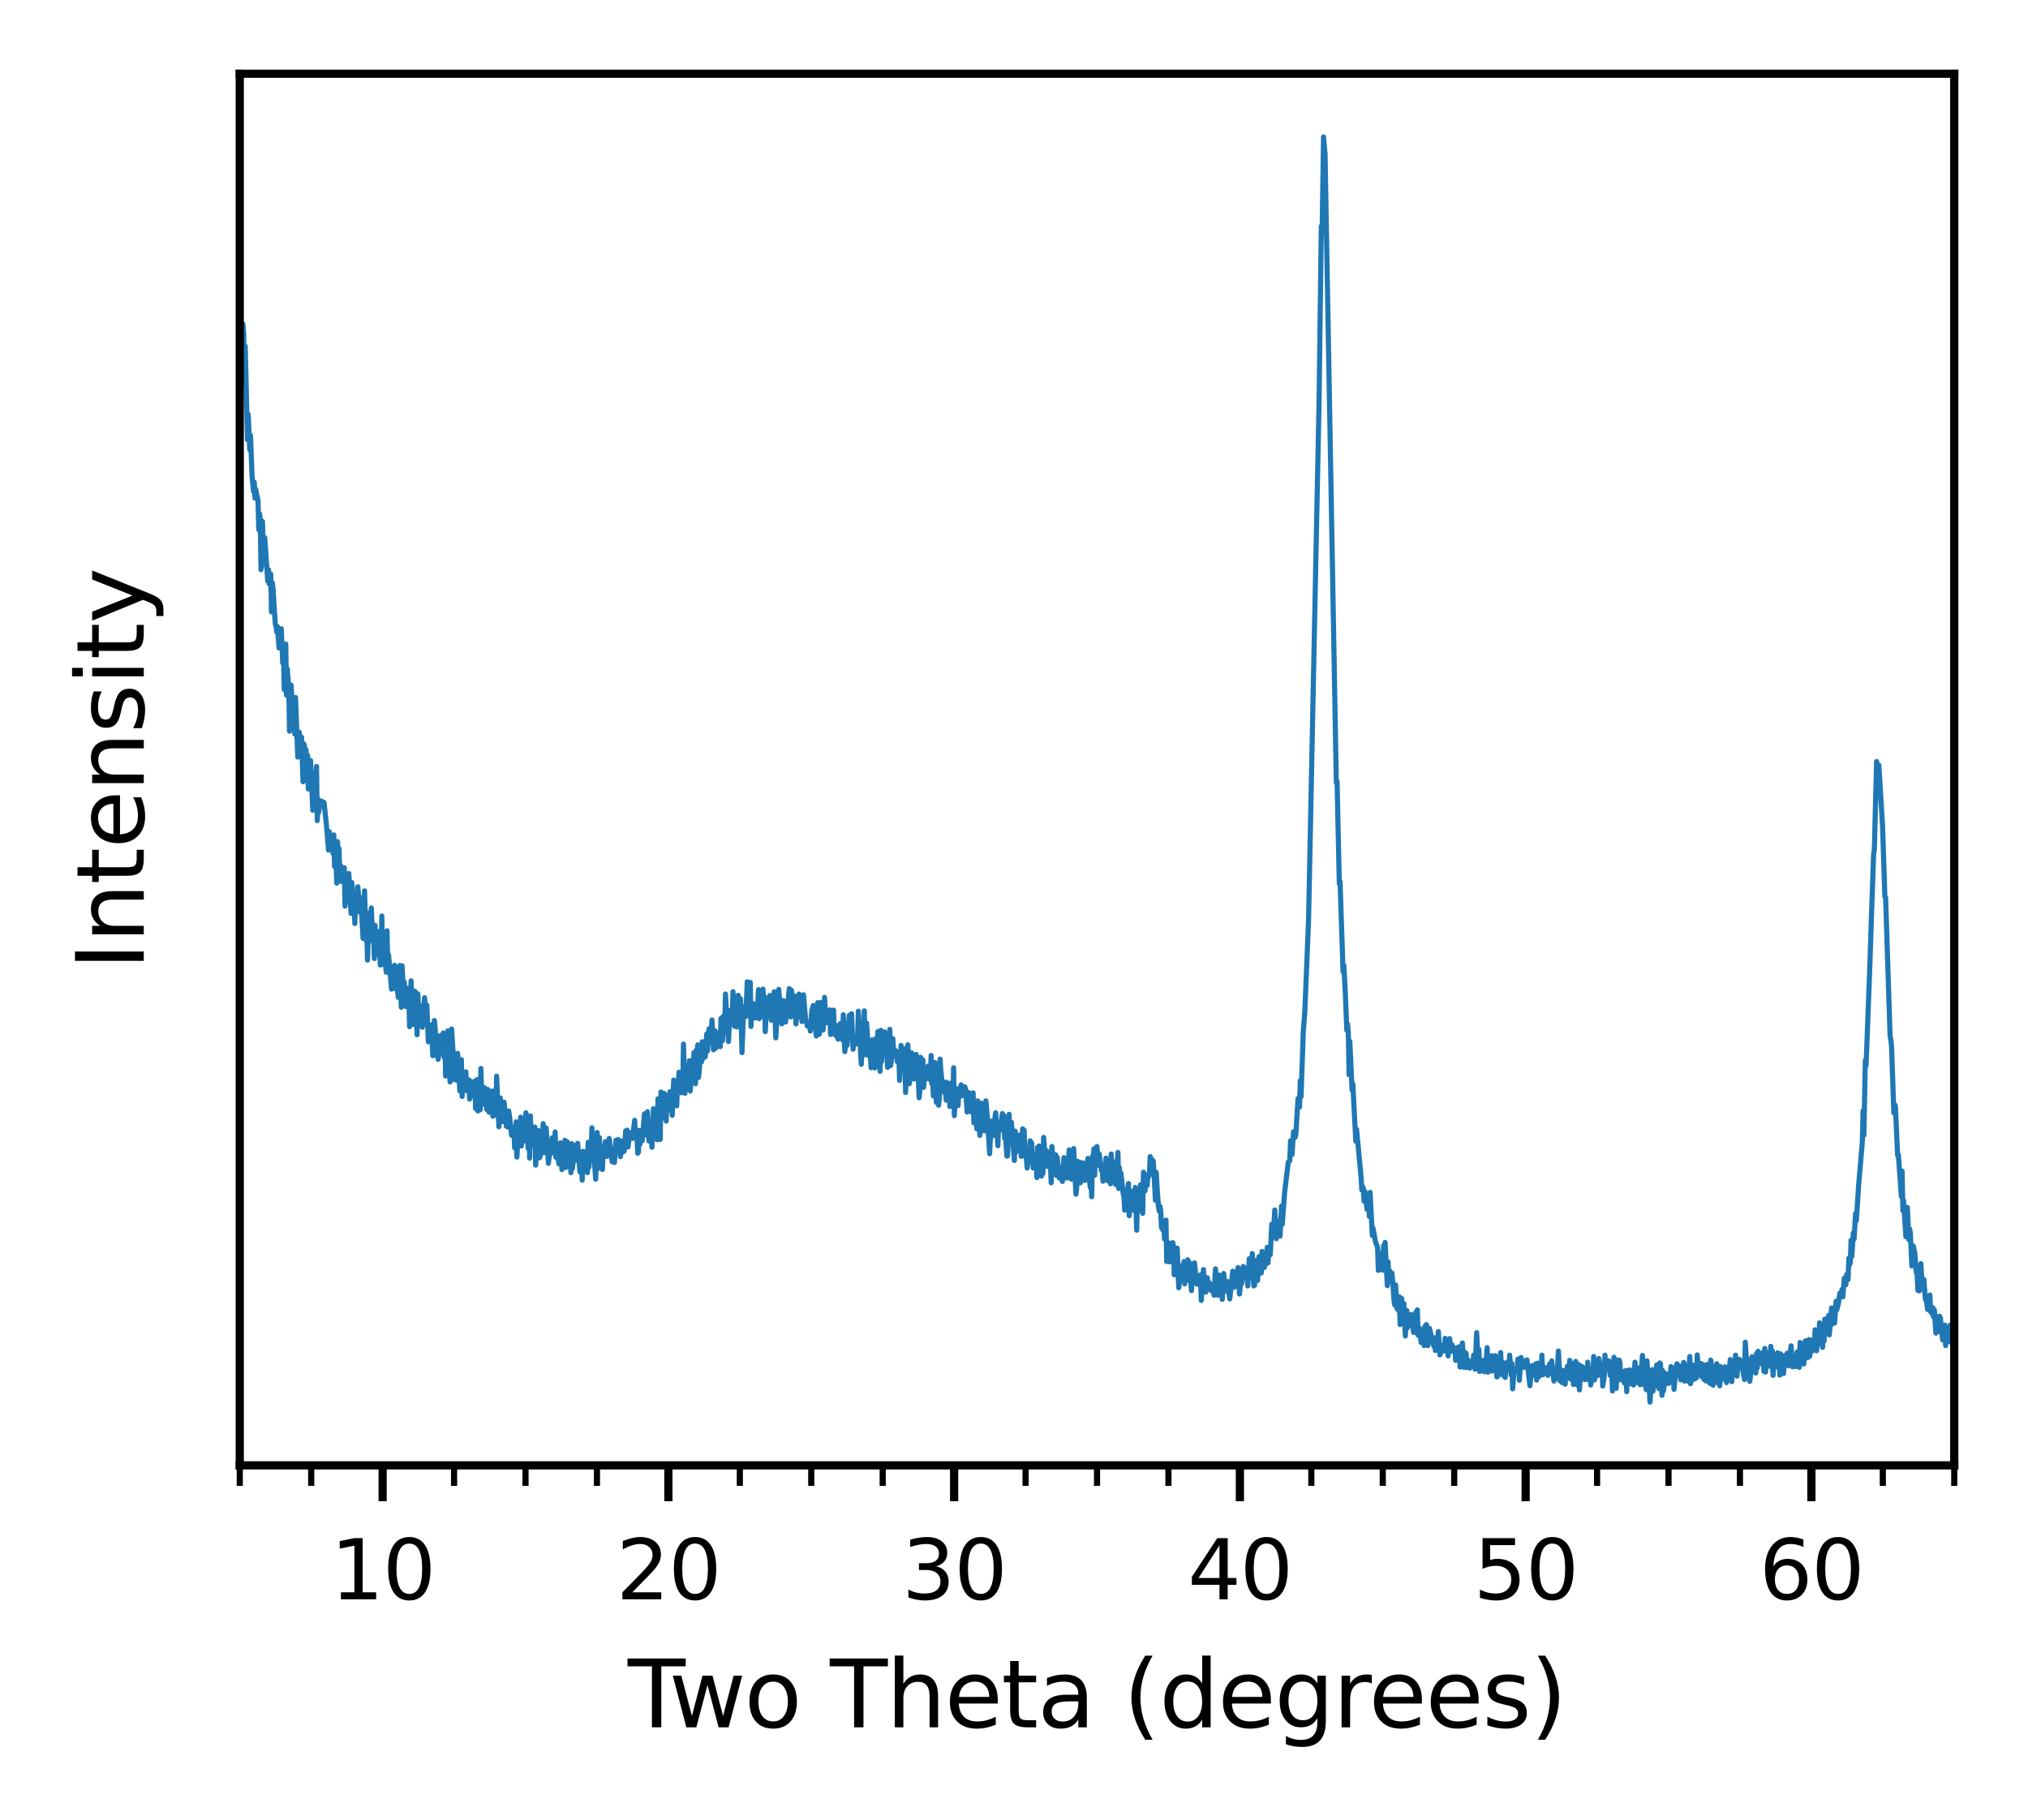 <?xml version="1.0" encoding="utf-8" standalone="no"?>
<!DOCTYPE svg PUBLIC "-//W3C//DTD SVG 1.1//EN"
  "http://www.w3.org/Graphics/SVG/1.1/DTD/svg11.dtd">
<svg xmlns:xlink="http://www.w3.org/1999/xlink" width="198.01pt" height="177.753pt" viewBox="0 0 198.01 177.753" xmlns="http://www.w3.org/2000/svg" version="1.1">
 <defs>
  <style type="text/css">*{stroke-linejoin: round; stroke-linecap: butt}</style>
 </defs>
 <g id="figure_1">
  <g id="patch_1">
   <path d="M 0 177.753 
L 198.01 177.753 
L 198.01 0 
L 0 0 
z
" style="fill: #ffffff"/>
  </g>
  <g id="axes_1">
   <g id="patch_2">
    <path d="M 23.41 143.1 
L 190.81 143.1 
L 190.81 7.2 
L 23.41 7.2 
z
" style="fill: #ffffff"/>
   </g>
   <g id="matplotlib.axis_1">
    <g id="xtick_1">
     <g id="line2d_1">
      <defs>
       <path id="m6ebf44f5b4" d="M 0 0 
L 0 3.5 
" style="stroke: #000000; stroke-width: 0.8"/>
      </defs>
      <g>
       <use xlink:href="#m6ebf44f5b4" x="37.36" y="143.1" style="stroke: #000000; stroke-width: 0.8"/>
      </g>
     </g>
     <g id="text_1">
      <!-- 10 -->
      <g transform="translate(32.27 156.179)scale(0.08 -0.08)">
       <defs>
        <path id="DejaVuSans-31" d="M 794 531 
L 1825 531 
L 1825 4091 
L 703 3866 
L 703 4441 
L 1819 4666 
L 2450 4666 
L 2450 531 
L 3481 531 
L 3481 0 
L 794 0 
L 794 531 
z
" transform="scale(0.016)"/>
        <path id="DejaVuSans-30" d="M 2034 4250 
Q 1547 4250 1301 3770 
Q 1056 3291 1056 2328 
Q 1056 1369 1301 889 
Q 1547 409 2034 409 
Q 2525 409 2770 889 
Q 3016 1369 3016 2328 
Q 3016 3291 2770 3770 
Q 2525 4250 2034 4250 
z
M 2034 4750 
Q 2819 4750 3233 4129 
Q 3647 3509 3647 2328 
Q 3647 1150 3233 529 
Q 2819 -91 2034 -91 
Q 1250 -91 836 529 
Q 422 1150 422 2328 
Q 422 3509 836 4129 
Q 1250 4750 2034 4750 
z
" transform="scale(0.016)"/>
       </defs>
       <use xlink:href="#DejaVuSans-31"/>
       <use xlink:href="#DejaVuSans-30" x="63.623"/>
      </g>
     </g>
    </g>
    <g id="xtick_2">
     <g id="line2d_2">
      <g>
       <use xlink:href="#m6ebf44f5b4" x="65.26" y="143.1" style="stroke: #000000; stroke-width: 0.8"/>
      </g>
     </g>
     <g id="text_2">
      <!-- 20 -->
      <g transform="translate(60.17 156.179)scale(0.08 -0.08)">
       <defs>
        <path id="DejaVuSans-32" d="M 1228 531 
L 3431 531 
L 3431 0 
L 469 0 
L 469 531 
Q 828 903 1448 1529 
Q 2069 2156 2228 2338 
Q 2531 2678 2651 2914 
Q 2772 3150 2772 3378 
Q 2772 3750 2511 3984 
Q 2250 4219 1831 4219 
Q 1534 4219 1204 4116 
Q 875 4013 500 3803 
L 500 4441 
Q 881 4594 1212 4672 
Q 1544 4750 1819 4750 
Q 2544 4750 2975 4387 
Q 3406 4025 3406 3419 
Q 3406 3131 3298 2873 
Q 3191 2616 2906 2266 
Q 2828 2175 2409 1742 
Q 1991 1309 1228 531 
z
" transform="scale(0.016)"/>
       </defs>
       <use xlink:href="#DejaVuSans-32"/>
       <use xlink:href="#DejaVuSans-30" x="63.623"/>
      </g>
     </g>
    </g>
    <g id="xtick_3">
     <g id="line2d_3">
      <g>
       <use xlink:href="#m6ebf44f5b4" x="93.16" y="143.1" style="stroke: #000000; stroke-width: 0.8"/>
      </g>
     </g>
     <g id="text_3">
      <!-- 30 -->
      <g transform="translate(88.07 156.179)scale(0.08 -0.08)">
       <defs>
        <path id="DejaVuSans-33" d="M 2597 2516 
Q 3050 2419 3304 2112 
Q 3559 1806 3559 1356 
Q 3559 666 3084 287 
Q 2609 -91 1734 -91 
Q 1441 -91 1130 -33 
Q 819 25 488 141 
L 488 750 
Q 750 597 1062 519 
Q 1375 441 1716 441 
Q 2309 441 2620 675 
Q 2931 909 2931 1356 
Q 2931 1769 2642 2001 
Q 2353 2234 1838 2234 
L 1294 2234 
L 1294 2753 
L 1863 2753 
Q 2328 2753 2575 2939 
Q 2822 3125 2822 3475 
Q 2822 3834 2567 4026 
Q 2313 4219 1838 4219 
Q 1578 4219 1281 4162 
Q 984 4106 628 3988 
L 628 4550 
Q 988 4650 1302 4700 
Q 1616 4750 1894 4750 
Q 2613 4750 3031 4423 
Q 3450 4097 3450 3541 
Q 3450 3153 3228 2886 
Q 3006 2619 2597 2516 
z
" transform="scale(0.016)"/>
       </defs>
       <use xlink:href="#DejaVuSans-33"/>
       <use xlink:href="#DejaVuSans-30" x="63.623"/>
      </g>
     </g>
    </g>
    <g id="xtick_4">
     <g id="line2d_4">
      <g>
       <use xlink:href="#m6ebf44f5b4" x="121.06" y="143.1" style="stroke: #000000; stroke-width: 0.8"/>
      </g>
     </g>
     <g id="text_4">
      <!-- 40 -->
      <g transform="translate(115.97 156.179)scale(0.08 -0.08)">
       <defs>
        <path id="DejaVuSans-34" d="M 2419 4116 
L 825 1625 
L 2419 1625 
L 2419 4116 
z
M 2253 4666 
L 3047 4666 
L 3047 1625 
L 3713 1625 
L 3713 1100 
L 3047 1100 
L 3047 0 
L 2419 0 
L 2419 1100 
L 313 1100 
L 313 1709 
L 2253 4666 
z
" transform="scale(0.016)"/>
       </defs>
       <use xlink:href="#DejaVuSans-34"/>
       <use xlink:href="#DejaVuSans-30" x="63.623"/>
      </g>
     </g>
    </g>
    <g id="xtick_5">
     <g id="line2d_5">
      <g>
       <use xlink:href="#m6ebf44f5b4" x="148.96" y="143.1" style="stroke: #000000; stroke-width: 0.8"/>
      </g>
     </g>
     <g id="text_5">
      <!-- 50 -->
      <g transform="translate(143.87 156.179)scale(0.08 -0.08)">
       <defs>
        <path id="DejaVuSans-35" d="M 691 4666 
L 3169 4666 
L 3169 4134 
L 1269 4134 
L 1269 2991 
Q 1406 3038 1543 3061 
Q 1681 3084 1819 3084 
Q 2600 3084 3056 2656 
Q 3513 2228 3513 1497 
Q 3513 744 3044 326 
Q 2575 -91 1722 -91 
Q 1428 -91 1123 -41 
Q 819 9 494 109 
L 494 744 
Q 775 591 1075 516 
Q 1375 441 1709 441 
Q 2250 441 2565 725 
Q 2881 1009 2881 1497 
Q 2881 1984 2565 2268 
Q 2250 2553 1709 2553 
Q 1456 2553 1204 2497 
Q 953 2441 691 2322 
L 691 4666 
z
" transform="scale(0.016)"/>
       </defs>
       <use xlink:href="#DejaVuSans-35"/>
       <use xlink:href="#DejaVuSans-30" x="63.623"/>
      </g>
     </g>
    </g>
    <g id="xtick_6">
     <g id="line2d_6">
      <g>
       <use xlink:href="#m6ebf44f5b4" x="176.86" y="143.1" style="stroke: #000000; stroke-width: 0.8"/>
      </g>
     </g>
     <g id="text_6">
      <!-- 60 -->
      <g transform="translate(171.77 156.179)scale(0.08 -0.08)">
       <defs>
        <path id="DejaVuSans-36" d="M 2113 2584 
Q 1688 2584 1439 2293 
Q 1191 2003 1191 1497 
Q 1191 994 1439 701 
Q 1688 409 2113 409 
Q 2538 409 2786 701 
Q 3034 994 3034 1497 
Q 3034 2003 2786 2293 
Q 2538 2584 2113 2584 
z
M 3366 4563 
L 3366 3988 
Q 3128 4100 2886 4159 
Q 2644 4219 2406 4219 
Q 1781 4219 1451 3797 
Q 1122 3375 1075 2522 
Q 1259 2794 1537 2939 
Q 1816 3084 2150 3084 
Q 2853 3084 3261 2657 
Q 3669 2231 3669 1497 
Q 3669 778 3244 343 
Q 2819 -91 2113 -91 
Q 1303 -91 875 529 
Q 447 1150 447 2328 
Q 447 3434 972 4092 
Q 1497 4750 2381 4750 
Q 2619 4750 2861 4703 
Q 3103 4656 3366 4563 
z
" transform="scale(0.016)"/>
       </defs>
       <use xlink:href="#DejaVuSans-36"/>
       <use xlink:href="#DejaVuSans-30" x="63.623"/>
      </g>
     </g>
    </g>
    <g id="xtick_7">
     <g id="line2d_7">
      <defs>
       <path id="mf36c00b278" d="M 0 0 
L 0 2 
" style="stroke: #000000; stroke-width: 0.6"/>
      </defs>
      <g>
       <use xlink:href="#mf36c00b278" x="23.41" y="143.1" style="stroke: #000000; stroke-width: 0.6"/>
      </g>
     </g>
    </g>
    <g id="xtick_8">
     <g id="line2d_8">
      <g>
       <use xlink:href="#mf36c00b278" x="30.385" y="143.1" style="stroke: #000000; stroke-width: 0.6"/>
      </g>
     </g>
    </g>
    <g id="xtick_9">
     <g id="line2d_9">
      <g>
       <use xlink:href="#mf36c00b278" x="44.335" y="143.1" style="stroke: #000000; stroke-width: 0.6"/>
      </g>
     </g>
    </g>
    <g id="xtick_10">
     <g id="line2d_10">
      <g>
       <use xlink:href="#mf36c00b278" x="51.31" y="143.1" style="stroke: #000000; stroke-width: 0.6"/>
      </g>
     </g>
    </g>
    <g id="xtick_11">
     <g id="line2d_11">
      <g>
       <use xlink:href="#mf36c00b278" x="58.285" y="143.1" style="stroke: #000000; stroke-width: 0.6"/>
      </g>
     </g>
    </g>
    <g id="xtick_12">
     <g id="line2d_12">
      <g>
       <use xlink:href="#mf36c00b278" x="72.235" y="143.1" style="stroke: #000000; stroke-width: 0.6"/>
      </g>
     </g>
    </g>
    <g id="xtick_13">
     <g id="line2d_13">
      <g>
       <use xlink:href="#mf36c00b278" x="79.21" y="143.1" style="stroke: #000000; stroke-width: 0.6"/>
      </g>
     </g>
    </g>
    <g id="xtick_14">
     <g id="line2d_14">
      <g>
       <use xlink:href="#mf36c00b278" x="86.185" y="143.1" style="stroke: #000000; stroke-width: 0.6"/>
      </g>
     </g>
    </g>
    <g id="xtick_15">
     <g id="line2d_15">
      <g>
       <use xlink:href="#mf36c00b278" x="100.135" y="143.1" style="stroke: #000000; stroke-width: 0.6"/>
      </g>
     </g>
    </g>
    <g id="xtick_16">
     <g id="line2d_16">
      <g>
       <use xlink:href="#mf36c00b278" x="107.11" y="143.1" style="stroke: #000000; stroke-width: 0.6"/>
      </g>
     </g>
    </g>
    <g id="xtick_17">
     <g id="line2d_17">
      <g>
       <use xlink:href="#mf36c00b278" x="114.085" y="143.1" style="stroke: #000000; stroke-width: 0.6"/>
      </g>
     </g>
    </g>
    <g id="xtick_18">
     <g id="line2d_18">
      <g>
       <use xlink:href="#mf36c00b278" x="128.035" y="143.1" style="stroke: #000000; stroke-width: 0.6"/>
      </g>
     </g>
    </g>
    <g id="xtick_19">
     <g id="line2d_19">
      <g>
       <use xlink:href="#mf36c00b278" x="135.01" y="143.1" style="stroke: #000000; stroke-width: 0.6"/>
      </g>
     </g>
    </g>
    <g id="xtick_20">
     <g id="line2d_20">
      <g>
       <use xlink:href="#mf36c00b278" x="141.985" y="143.1" style="stroke: #000000; stroke-width: 0.6"/>
      </g>
     </g>
    </g>
    <g id="xtick_21">
     <g id="line2d_21">
      <g>
       <use xlink:href="#mf36c00b278" x="155.935" y="143.1" style="stroke: #000000; stroke-width: 0.6"/>
      </g>
     </g>
    </g>
    <g id="xtick_22">
     <g id="line2d_22">
      <g>
       <use xlink:href="#mf36c00b278" x="162.91" y="143.1" style="stroke: #000000; stroke-width: 0.6"/>
      </g>
     </g>
    </g>
    <g id="xtick_23">
     <g id="line2d_23">
      <g>
       <use xlink:href="#mf36c00b278" x="169.885" y="143.1" style="stroke: #000000; stroke-width: 0.6"/>
      </g>
     </g>
    </g>
    <g id="xtick_24">
     <g id="line2d_24">
      <g>
       <use xlink:href="#mf36c00b278" x="183.835" y="143.1" style="stroke: #000000; stroke-width: 0.6"/>
      </g>
     </g>
    </g>
    <g id="xtick_25">
     <g id="line2d_25">
      <g>
       <use xlink:href="#mf36c00b278" x="190.81" y="143.1" style="stroke: #000000; stroke-width: 0.6"/>
      </g>
     </g>
    </g>
    <g id="text_7">
     <!-- Two Theta (degrees) -->
     <g transform="translate(61.295 168.681)scale(0.09 -0.09)">
      <defs>
       <path id="DejaVuSans-54" d="M -19 4666 
L 3928 4666 
L 3928 4134 
L 2272 4134 
L 2272 0 
L 1638 0 
L 1638 4134 
L -19 4134 
L -19 4666 
z
" transform="scale(0.016)"/>
       <path id="DejaVuSans-77" d="M 269 3500 
L 844 3500 
L 1563 769 
L 2278 3500 
L 2956 3500 
L 3675 769 
L 4391 3500 
L 4966 3500 
L 4050 0 
L 3372 0 
L 2619 2869 
L 1863 0 
L 1184 0 
L 269 3500 
z
" transform="scale(0.016)"/>
       <path id="DejaVuSans-6f" d="M 1959 3097 
Q 1497 3097 1228 2736 
Q 959 2375 959 1747 
Q 959 1119 1226 758 
Q 1494 397 1959 397 
Q 2419 397 2687 759 
Q 2956 1122 2956 1747 
Q 2956 2369 2687 2733 
Q 2419 3097 1959 3097 
z
M 1959 3584 
Q 2709 3584 3137 3096 
Q 3566 2609 3566 1747 
Q 3566 888 3137 398 
Q 2709 -91 1959 -91 
Q 1206 -91 779 398 
Q 353 888 353 1747 
Q 353 2609 779 3096 
Q 1206 3584 1959 3584 
z
" transform="scale(0.016)"/>
       <path id="DejaVuSans-20" transform="scale(0.016)"/>
       <path id="DejaVuSans-68" d="M 3513 2113 
L 3513 0 
L 2938 0 
L 2938 2094 
Q 2938 2591 2744 2837 
Q 2550 3084 2163 3084 
Q 1697 3084 1428 2787 
Q 1159 2491 1159 1978 
L 1159 0 
L 581 0 
L 581 4863 
L 1159 4863 
L 1159 2956 
Q 1366 3272 1645 3428 
Q 1925 3584 2291 3584 
Q 2894 3584 3203 3211 
Q 3513 2838 3513 2113 
z
" transform="scale(0.016)"/>
       <path id="DejaVuSans-65" d="M 3597 1894 
L 3597 1613 
L 953 1613 
Q 991 1019 1311 708 
Q 1631 397 2203 397 
Q 2534 397 2845 478 
Q 3156 559 3463 722 
L 3463 178 
Q 3153 47 2828 -22 
Q 2503 -91 2169 -91 
Q 1331 -91 842 396 
Q 353 884 353 1716 
Q 353 2575 817 3079 
Q 1281 3584 2069 3584 
Q 2775 3584 3186 3129 
Q 3597 2675 3597 1894 
z
M 3022 2063 
Q 3016 2534 2758 2815 
Q 2500 3097 2075 3097 
Q 1594 3097 1305 2825 
Q 1016 2553 972 2059 
L 3022 2063 
z
" transform="scale(0.016)"/>
       <path id="DejaVuSans-74" d="M 1172 4494 
L 1172 3500 
L 2356 3500 
L 2356 3053 
L 1172 3053 
L 1172 1153 
Q 1172 725 1289 603 
Q 1406 481 1766 481 
L 2356 481 
L 2356 0 
L 1766 0 
Q 1100 0 847 248 
Q 594 497 594 1153 
L 594 3053 
L 172 3053 
L 172 3500 
L 594 3500 
L 594 4494 
L 1172 4494 
z
" transform="scale(0.016)"/>
       <path id="DejaVuSans-61" d="M 2194 1759 
Q 1497 1759 1228 1600 
Q 959 1441 959 1056 
Q 959 750 1161 570 
Q 1363 391 1709 391 
Q 2188 391 2477 730 
Q 2766 1069 2766 1631 
L 2766 1759 
L 2194 1759 
z
M 3341 1997 
L 3341 0 
L 2766 0 
L 2766 531 
Q 2569 213 2275 61 
Q 1981 -91 1556 -91 
Q 1019 -91 701 211 
Q 384 513 384 1019 
Q 384 1609 779 1909 
Q 1175 2209 1959 2209 
L 2766 2209 
L 2766 2266 
Q 2766 2663 2505 2880 
Q 2244 3097 1772 3097 
Q 1472 3097 1187 3025 
Q 903 2953 641 2809 
L 641 3341 
Q 956 3463 1253 3523 
Q 1550 3584 1831 3584 
Q 2591 3584 2966 3190 
Q 3341 2797 3341 1997 
z
" transform="scale(0.016)"/>
       <path id="DejaVuSans-28" d="M 1984 4856 
Q 1566 4138 1362 3434 
Q 1159 2731 1159 2009 
Q 1159 1288 1364 580 
Q 1569 -128 1984 -844 
L 1484 -844 
Q 1016 -109 783 600 
Q 550 1309 550 2009 
Q 550 2706 781 3412 
Q 1013 4119 1484 4856 
L 1984 4856 
z
" transform="scale(0.016)"/>
       <path id="DejaVuSans-64" d="M 2906 2969 
L 2906 4863 
L 3481 4863 
L 3481 0 
L 2906 0 
L 2906 525 
Q 2725 213 2448 61 
Q 2172 -91 1784 -91 
Q 1150 -91 751 415 
Q 353 922 353 1747 
Q 353 2572 751 3078 
Q 1150 3584 1784 3584 
Q 2172 3584 2448 3432 
Q 2725 3281 2906 2969 
z
M 947 1747 
Q 947 1113 1208 752 
Q 1469 391 1925 391 
Q 2381 391 2643 752 
Q 2906 1113 2906 1747 
Q 2906 2381 2643 2742 
Q 2381 3103 1925 3103 
Q 1469 3103 1208 2742 
Q 947 2381 947 1747 
z
" transform="scale(0.016)"/>
       <path id="DejaVuSans-67" d="M 2906 1791 
Q 2906 2416 2648 2759 
Q 2391 3103 1925 3103 
Q 1463 3103 1205 2759 
Q 947 2416 947 1791 
Q 947 1169 1205 825 
Q 1463 481 1925 481 
Q 2391 481 2648 825 
Q 2906 1169 2906 1791 
z
M 3481 434 
Q 3481 -459 3084 -895 
Q 2688 -1331 1869 -1331 
Q 1566 -1331 1297 -1286 
Q 1028 -1241 775 -1147 
L 775 -588 
Q 1028 -725 1275 -790 
Q 1522 -856 1778 -856 
Q 2344 -856 2625 -561 
Q 2906 -266 2906 331 
L 2906 616 
Q 2728 306 2450 153 
Q 2172 0 1784 0 
Q 1141 0 747 490 
Q 353 981 353 1791 
Q 353 2603 747 3093 
Q 1141 3584 1784 3584 
Q 2172 3584 2450 3431 
Q 2728 3278 2906 2969 
L 2906 3500 
L 3481 3500 
L 3481 434 
z
" transform="scale(0.016)"/>
       <path id="DejaVuSans-72" d="M 2631 2963 
Q 2534 3019 2420 3045 
Q 2306 3072 2169 3072 
Q 1681 3072 1420 2755 
Q 1159 2438 1159 1844 
L 1159 0 
L 581 0 
L 581 3500 
L 1159 3500 
L 1159 2956 
Q 1341 3275 1631 3429 
Q 1922 3584 2338 3584 
Q 2397 3584 2469 3576 
Q 2541 3569 2628 3553 
L 2631 2963 
z
" transform="scale(0.016)"/>
       <path id="DejaVuSans-73" d="M 2834 3397 
L 2834 2853 
Q 2591 2978 2328 3040 
Q 2066 3103 1784 3103 
Q 1356 3103 1142 2972 
Q 928 2841 928 2578 
Q 928 2378 1081 2264 
Q 1234 2150 1697 2047 
L 1894 2003 
Q 2506 1872 2764 1633 
Q 3022 1394 3022 966 
Q 3022 478 2636 193 
Q 2250 -91 1575 -91 
Q 1294 -91 989 -36 
Q 684 19 347 128 
L 347 722 
Q 666 556 975 473 
Q 1284 391 1588 391 
Q 1994 391 2212 530 
Q 2431 669 2431 922 
Q 2431 1156 2273 1281 
Q 2116 1406 1581 1522 
L 1381 1569 
Q 847 1681 609 1914 
Q 372 2147 372 2553 
Q 372 3047 722 3315 
Q 1072 3584 1716 3584 
Q 2034 3584 2315 3537 
Q 2597 3491 2834 3397 
z
" transform="scale(0.016)"/>
       <path id="DejaVuSans-29" d="M 513 4856 
L 1013 4856 
Q 1481 4119 1714 3412 
Q 1947 2706 1947 2009 
Q 1947 1309 1714 600 
Q 1481 -109 1013 -844 
L 513 -844 
Q 928 -128 1133 580 
Q 1338 1288 1338 2009 
Q 1338 2731 1133 3434 
Q 928 4138 513 4856 
z
" transform="scale(0.016)"/>
      </defs>
      <use xlink:href="#DejaVuSans-54"/>
      <use xlink:href="#DejaVuSans-77" x="44.584"/>
      <use xlink:href="#DejaVuSans-6f" x="126.371"/>
      <use xlink:href="#DejaVuSans-20" x="187.553"/>
      <use xlink:href="#DejaVuSans-54" x="219.34"/>
      <use xlink:href="#DejaVuSans-68" x="280.424"/>
      <use xlink:href="#DejaVuSans-65" x="343.803"/>
      <use xlink:href="#DejaVuSans-74" x="405.326"/>
      <use xlink:href="#DejaVuSans-61" x="444.535"/>
      <use xlink:href="#DejaVuSans-20" x="505.814"/>
      <use xlink:href="#DejaVuSans-28" x="537.602"/>
      <use xlink:href="#DejaVuSans-64" x="576.615"/>
      <use xlink:href="#DejaVuSans-65" x="640.092"/>
      <use xlink:href="#DejaVuSans-67" x="701.615"/>
      <use xlink:href="#DejaVuSans-72" x="765.092"/>
      <use xlink:href="#DejaVuSans-65" x="803.955"/>
      <use xlink:href="#DejaVuSans-65" x="865.479"/>
      <use xlink:href="#DejaVuSans-73" x="927.002"/>
      <use xlink:href="#DejaVuSans-29" x="979.102"/>
     </g>
    </g>
   </g>
   <g id="matplotlib.axis_2">
    <g id="ytick_1">
     <g id="line2d_26"/>
    </g>
    <g id="ytick_2">
     <g id="line2d_27"/>
    </g>
    <g id="ytick_3">
     <g id="line2d_28"/>
    </g>
    <g id="ytick_4">
     <g id="line2d_29"/>
    </g>
    <g id="ytick_5">
     <g id="line2d_30"/>
    </g>
    <g id="text_8">
     <!-- Intensity -->
     <g transform="translate(14.039 94.736)rotate(-90)scale(0.09 -0.09)">
      <defs>
       <path id="DejaVuSans-49" d="M 628 4666 
L 1259 4666 
L 1259 0 
L 628 0 
L 628 4666 
z
" transform="scale(0.016)"/>
       <path id="DejaVuSans-6e" d="M 3513 2113 
L 3513 0 
L 2938 0 
L 2938 2094 
Q 2938 2591 2744 2837 
Q 2550 3084 2163 3084 
Q 1697 3084 1428 2787 
Q 1159 2491 1159 1978 
L 1159 0 
L 581 0 
L 581 3500 
L 1159 3500 
L 1159 2956 
Q 1366 3272 1645 3428 
Q 1925 3584 2291 3584 
Q 2894 3584 3203 3211 
Q 3513 2838 3513 2113 
z
" transform="scale(0.016)"/>
       <path id="DejaVuSans-69" d="M 603 3500 
L 1178 3500 
L 1178 0 
L 603 0 
L 603 3500 
z
M 603 4863 
L 1178 4863 
L 1178 4134 
L 603 4134 
L 603 4863 
z
" transform="scale(0.016)"/>
       <path id="DejaVuSans-79" d="M 2059 -325 
Q 1816 -950 1584 -1140 
Q 1353 -1331 966 -1331 
L 506 -1331 
L 506 -850 
L 844 -850 
Q 1081 -850 1212 -737 
Q 1344 -625 1503 -206 
L 1606 56 
L 191 3500 
L 800 3500 
L 1894 763 
L 2988 3500 
L 3597 3500 
L 2059 -325 
z
" transform="scale(0.016)"/>
      </defs>
      <use xlink:href="#DejaVuSans-49"/>
      <use xlink:href="#DejaVuSans-6e" x="29.492"/>
      <use xlink:href="#DejaVuSans-74" x="92.871"/>
      <use xlink:href="#DejaVuSans-65" x="132.08"/>
      <use xlink:href="#DejaVuSans-6e" x="193.604"/>
      <use xlink:href="#DejaVuSans-73" x="256.982"/>
      <use xlink:href="#DejaVuSans-69" x="309.082"/>
      <use xlink:href="#DejaVuSans-74" x="336.865"/>
      <use xlink:href="#DejaVuSans-79" x="376.074"/>
     </g>
    </g>
   </g>
   <g id="line2d_31">
    <path d="M 23.432 35.15 
L 23.578 31.833 
L 23.652 32.188 
L 23.725 31.656 
L 23.798 32.643 
L 23.871 37.453 
L 23.945 33.808 
L 24.165 42.947 
L 24.238 40.466 
L 24.384 43.909 
L 24.458 42.517 
L 24.604 46.365 
L 24.751 47.985 
L 24.824 47.099 
L 24.897 48.643 
L 24.97 47.783 
L 25.044 48.213 
L 25.19 48.821 
L 25.264 51.732 
L 25.337 50.162 
L 25.41 50.694 
L 25.483 55.631 
L 25.557 54.998 
L 25.63 50.922 
L 25.703 53.732 
L 25.776 53.074 
L 25.85 52.517 
L 26.143 56.745 
L 26.216 55.631 
L 26.289 57.023 
L 26.436 56.061 
L 26.509 59.757 
L 26.582 56.897 
L 26.656 57.403 
L 26.875 60.922 
L 26.949 61.099 
L 27.022 61.732 
L 27.095 61.201 
L 27.242 63.276 
L 27.462 61.403 
L 27.608 64.745 
L 27.681 63.909 
L 27.755 67.352 
L 27.828 65.758 
L 27.901 62.897 
L 27.974 67.884 
L 28.048 65.327 
L 28.194 67.074 
L 28.267 71.403 
L 28.414 66.897 
L 28.634 70.213 
L 28.707 69.758 
L 28.78 71.682 
L 28.854 68.112 
L 29.073 73.935 
L 29.22 71.504 
L 29.367 73.682 
L 29.44 71.985 
L 29.586 76.34 
L 29.66 72.644 
L 29.733 72.846 
L 29.806 73.682 
L 29.879 73.226 
L 29.953 74.947 
L 30.026 73.758 
L 30.099 77.049 
L 30.172 75.707 
L 30.319 74.264 
L 30.539 79.125 
L 30.612 75.504 
L 30.685 76.188 
L 30.759 76.087 
L 30.832 76.365 
L 30.905 74.846 
L 30.978 80.137 
L 31.052 78.036 
L 31.125 79.327 
L 31.198 78.188 
L 31.271 78.568 
L 31.345 78.644 
L 31.418 78.239 
L 31.565 78.821 
L 31.638 78.365 
L 31.858 80.416 
L 32.077 83.023 
L 32.151 81.226 
L 32.224 82.467 
L 32.297 82.264 
L 32.37 81.808 
L 32.444 82.213 
L 32.517 83.353 
L 32.59 81.53 
L 32.664 84.618 
L 32.737 84.542 
L 32.81 84.239 
L 32.883 86.239 
L 32.957 82.188 
L 33.03 84.264 
L 33.103 82.872 
L 33.176 85.454 
L 33.25 84.517 
L 33.323 86.087 
L 33.396 85.302 
L 33.469 85.479 
L 33.616 84.745 
L 33.689 88.492 
L 33.836 86.137 
L 33.909 86.137 
L 33.982 87.302 
L 34.056 85.302 
L 34.275 89.201 
L 34.349 86.188 
L 34.422 87.024 
L 34.568 87.606 
L 34.642 90.188 
L 34.715 87.859 
L 34.788 88.644 
L 34.862 88.568 
L 34.935 86.593 
L 35.155 89.099 
L 35.228 87.682 
L 35.448 91.631 
L 35.594 86.998 
L 35.741 91.834 
L 35.814 91.277 
L 35.887 93.758 
L 36.034 89.15 
L 36.18 90.593 
L 36.254 88.669 
L 36.4 91.935 
L 36.473 90.543 
L 36.547 93.606 
L 36.62 90.365 
L 36.693 93.201 
L 36.766 90.973 
L 36.84 91.429 
L 36.913 90.973 
L 36.986 93.226 
L 37.06 92.694 
L 37.133 94.239 
L 37.206 94.213 
L 37.279 89.454 
L 37.353 93.53 
L 37.426 92.543 
L 37.719 94.948 
L 37.792 90.897 
L 37.865 94.694 
L 37.939 93.251 
L 38.232 96.593 
L 38.378 94.973 
L 38.452 95.657 
L 38.525 94.264 
L 38.671 96.593 
L 38.745 96.315 
L 38.891 97.403 
L 39.038 94.289 
L 39.184 98.365 
L 39.258 94.315 
L 39.331 95.657 
L 39.404 97.378 
L 39.477 95.91 
L 39.624 98.289 
L 39.77 96.517 
L 39.844 96.695 
L 39.917 97.429 
L 39.99 100.264 
L 40.137 95.783 
L 40.21 99.96 
L 40.283 99.302 
L 40.357 100.036 
L 40.503 96.796 
L 40.576 97.758 
L 40.723 101.049 
L 40.796 97.049 
L 40.869 98.543 
L 40.943 98.973 
L 41.016 98.239 
L 41.236 100.315 
L 41.456 97.429 
L 41.602 99.251 
L 41.675 98.163 
L 41.822 101.733 
L 41.968 100.188 
L 42.042 101.125 
L 42.115 100.087 
L 42.261 103.1 
L 42.335 102.543 
L 42.408 99.657 
L 42.481 100.34 
L 42.628 103.074 
L 42.701 101.429 
L 42.774 103.454 
L 42.848 102.973 
L 42.921 102.695 
L 42.994 101.125 
L 43.067 101.429 
L 43.141 101.429 
L 43.214 102.416 
L 43.287 100.872 
L 43.36 103.252 
L 43.434 101.125 
L 43.507 105.074 
L 43.727 100.669 
L 43.947 105.657 
L 44.093 100.492 
L 44.313 103.91 
L 44.386 105.429 
L 44.46 105.252 
L 44.533 105.479 
L 44.679 102.872 
L 44.899 106.543 
L 45.046 103.479 
L 45.119 107.074 
L 45.192 104.973 
L 45.265 105.049 
L 45.412 105.505 
L 45.485 104.669 
L 45.559 106.517 
L 45.632 106.239 
L 45.705 106.568 
L 45.778 105.454 
L 45.852 107.328 
L 45.925 105.581 
L 45.998 105.834 
L 46.071 105.809 
L 46.145 106.087 
L 46.218 107.049 
L 46.364 105.581 
L 46.438 108.264 
L 46.584 105.429 
L 46.658 108.492 
L 46.731 106.365 
L 46.877 108.391 
L 46.951 104.34 
L 47.024 106.72 
L 47.097 106.087 
L 47.17 107.834 
L 47.244 107.176 
L 47.317 106.239 
L 47.537 108.365 
L 47.61 106.391 
L 47.757 108.619 
L 47.83 106.644 
L 47.903 108.062 
L 48.05 106.543 
L 48.123 108.998 
L 48.196 108.138 
L 48.269 107.176 
L 48.343 108.897 
L 48.416 108.441 
L 48.489 105.1 
L 48.709 110.036 
L 48.782 109.353 
L 48.856 107.226 
L 48.929 109.328 
L 49.002 108.922 
L 49.075 109.53 
L 49.222 107.631 
L 49.442 109.986 
L 49.515 108.796 
L 49.588 110.062 
L 49.661 108.492 
L 49.735 108.922 
L 49.955 110.872 
L 50.028 110.112 
L 50.101 110.619 
L 50.174 110.264 
L 50.248 112.087 
L 50.394 109.555 
L 50.467 112.998 
L 50.541 111.682 
L 50.614 109.631 
L 50.687 111.074 
L 50.76 110.517 
L 50.834 109.1 
L 50.907 111.91 
L 50.98 109.479 
L 51.127 111.429 
L 51.273 110.416 
L 51.347 108.669 
L 51.566 112.138 
L 51.64 109.91 
L 51.713 113.1 
L 51.786 108.973 
L 51.859 111.404 
L 51.933 110.973 
L 52.006 110.922 
L 52.079 111.885 
L 52.226 110.062 
L 52.299 113.783 
L 52.446 111.1 
L 52.519 112.517 
L 52.592 110.416 
L 52.665 113.074 
L 52.739 112.923 
L 52.812 110.973 
L 52.885 111.96 
L 52.958 111.96 
L 53.032 109.733 
L 53.105 112.568 
L 53.252 110.138 
L 53.325 110.163 
L 53.545 113.606 
L 53.691 112.366 
L 53.764 112.695 
L 53.911 111.125 
L 54.057 112.492 
L 54.131 112.467 
L 54.204 110.543 
L 54.277 113.024 
L 54.351 112.593 
L 54.424 112.568 
L 54.57 113.657 
L 54.644 113.125 
L 54.717 111.606 
L 54.79 112.188 
L 54.863 114.214 
L 55.01 112.264 
L 55.083 113.606 
L 55.156 111.353 
L 55.23 114.011 
L 55.303 113.935 
L 55.376 111.505 
L 55.45 112.163 
L 55.523 113.378 
L 55.596 113.302 
L 55.669 113.252 
L 55.743 114.517 
L 55.816 111.682 
L 55.889 114.112 
L 56.109 111.859 
L 56.182 113.328 
L 56.402 111.657 
L 56.622 114.442 
L 56.768 112.568 
L 56.842 115.252 
L 56.915 112.441 
L 56.988 113.505 
L 57.061 112.492 
L 57.135 112.745 
L 57.354 114.517 
L 57.428 111.555 
L 57.501 113.986 
L 57.574 113.074 
L 57.721 112.771 
L 57.794 110.138 
L 57.867 113.252 
L 57.941 112.112 
L 58.16 115.15 
L 58.307 110.593 
L 58.38 114.112 
L 58.527 111.1 
L 58.6 113.024 
L 58.673 112.998 
L 58.747 113.328 
L 58.82 114.214 
L 58.893 112.467 
L 58.966 112.669 
L 59.113 111.479 
L 59.259 112.923 
L 59.479 111.176 
L 59.772 113.454 
L 59.846 113.201 
L 59.919 112.619 
L 59.992 113.53 
L 60.139 111.353 
L 60.285 112.366 
L 60.358 111.277 
L 60.432 112.214 
L 60.505 111.657 
L 60.578 112.948 
L 60.652 111.429 
L 60.725 111.758 
L 60.798 112.517 
L 60.871 111.885 
L 60.945 112.416 
L 61.091 110.441 
L 61.164 111.328 
L 61.238 110.366 
L 61.311 112.011 
L 61.384 111.479 
L 61.457 110.619 
L 61.531 111.049 
L 61.604 110.998 
L 61.677 110.745 
L 61.751 111.176 
L 61.97 109.403 
L 62.044 111.024 
L 62.117 110.72 
L 62.19 110.847 
L 62.263 112.619 
L 62.337 112.517 
L 62.41 110.391 
L 62.483 111.733 
L 62.556 111.226 
L 62.63 110.771 
L 62.703 111.404 
L 62.923 108.771 
L 63.143 110.847 
L 63.216 108.568 
L 63.362 111.429 
L 63.436 111.226 
L 63.509 109.555 
L 63.655 112.036 
L 63.802 108.264 
L 63.875 109.429 
L 63.949 108.771 
L 64.168 111.302 
L 64.242 107.302 
L 64.315 108.998 
L 64.461 111.277 
L 64.535 106.644 
L 64.608 109.226 
L 64.681 107.935 
L 64.754 108.619 
L 64.828 106.771 
L 64.901 107.302 
L 65.048 109.479 
L 65.121 106.948 
L 65.194 107.074 
L 65.267 108.365 
L 65.414 106.619 
L 65.634 108.922 
L 65.78 105.479 
L 65.853 107.555 
L 65.927 106.72 
L 66 106.214 
L 66.073 107.986 
L 66.147 105.707 
L 66.22 106.062 
L 66.293 104.72 
L 66.366 105.074 
L 66.513 106.72 
L 66.586 106.036 
L 66.659 106.365 
L 66.733 101.96 
L 66.879 106.771 
L 67.026 104.036 
L 67.099 104.416 
L 67.172 104.492 
L 67.246 105.403 
L 67.319 103.581 
L 67.392 106.543 
L 67.612 103.606 
L 67.685 104.467 
L 67.758 102.796 
L 67.905 105.834 
L 67.978 102.568 
L 68.051 103.176 
L 68.125 102.036 
L 68.198 105.226 
L 68.271 104.619 
L 68.418 102.517 
L 68.491 103.707 
L 68.564 101.733 
L 68.638 103.378 
L 68.711 102.112 
L 68.857 103.201 
L 69.004 100.973 
L 69.077 102.644 
L 69.224 100.467 
L 69.297 101.555 
L 69.37 101.226 
L 69.444 101.1 
L 69.517 99.606 
L 69.663 102.517 
L 69.737 101.657 
L 69.81 100.669 
L 69.883 102.365 
L 69.956 102.239 
L 70.03 101.454 
L 70.103 101.96 
L 70.176 100.872 
L 70.249 101.327 
L 70.323 102.214 
L 70.396 99.454 
L 70.469 100.77 
L 70.543 101.631 
L 70.616 99.251 
L 70.689 100.846 
L 70.762 99.96 
L 70.836 97.074 
L 70.909 98.517 
L 71.129 101.707 
L 71.275 98.669 
L 71.348 99.884 
L 71.422 98.77 
L 71.495 99.631 
L 71.568 96.846 
L 71.715 100.214 
L 71.788 97.302 
L 71.935 100.289 
L 72.008 99.429 
L 72.081 97.201 
L 72.228 99.302 
L 72.301 97.53 
L 72.447 102.796 
L 72.594 98.619 
L 72.667 98.948 
L 72.741 98.289 
L 72.814 99.277 
L 72.96 95.884 
L 73.107 98.492 
L 73.18 98.138 
L 73.253 95.935 
L 73.327 100.239 
L 73.4 98.011 
L 73.473 99.074 
L 73.546 98.011 
L 73.693 99.403 
L 73.766 98.289 
L 73.913 99.403 
L 74.059 96.644 
L 74.133 99.479 
L 74.206 98.011 
L 74.279 98.036 
L 74.352 98.188 
L 74.426 99.277 
L 74.499 96.593 
L 74.572 98.315 
L 74.645 97.327 
L 74.719 100.745 
L 74.865 97.783 
L 74.939 98.745 
L 75.012 98.593 
L 75.085 99.024 
L 75.158 97.226 
L 75.305 99.631 
L 75.451 97.707 
L 75.598 96.846 
L 75.745 101.353 
L 76.038 96.619 
L 76.184 98.922 
L 76.257 98.948 
L 76.331 99.986 
L 76.477 97.707 
L 76.55 98.087 
L 76.697 99.808 
L 76.844 98.796 
L 77.063 96.543 
L 77.137 96.619 
L 77.21 99.302 
L 77.283 96.72 
L 77.356 97.479 
L 77.43 98.391 
L 77.576 97.277 
L 77.723 99.986 
L 77.796 97.986 
L 77.869 99.378 
L 78.016 97.074 
L 78.162 98.796 
L 78.236 98.34 
L 78.309 99.758 
L 78.382 99.353 
L 78.455 97.15 
L 78.675 99.758 
L 78.748 99.783 
L 78.822 100.188 
L 78.895 100.062 
L 79.042 99.986 
L 79.115 100.695 
L 79.261 98.695 
L 79.408 98.188 
L 79.701 101.176 
L 79.847 97.91 
L 79.921 98.112 
L 79.994 100.998 
L 80.141 97.91 
L 80.214 99.808 
L 80.287 99.758 
L 80.36 100.593 
L 80.434 99.707 
L 80.507 97.403 
L 80.58 98.568 
L 80.653 99.657 
L 80.727 98.948 
L 80.8 99.884 
L 80.873 99.024 
L 80.946 99.277 
L 81.02 98.619 
L 81.093 101.024 
L 81.166 100.188 
L 81.24 100.34 
L 81.386 98.644 
L 81.459 100.998 
L 81.533 100.695 
L 81.679 101.201 
L 81.752 100.163 
L 81.826 101.479 
L 81.899 100.973 
L 82.045 99.96 
L 82.119 100.745 
L 82.192 99.986 
L 82.265 101.555 
L 82.339 99.1 
L 82.485 102.695 
L 82.558 102.138 
L 82.632 99.96 
L 82.705 102.087 
L 82.925 99.15 
L 83.071 101.302 
L 83.144 98.998 
L 83.291 102.467 
L 83.364 101.91 
L 83.511 101.884 
L 83.584 101.277 
L 83.657 101.935 
L 83.731 101.454 
L 83.804 98.745 
L 84.097 103.935 
L 84.243 100.365 
L 84.317 101.707 
L 84.39 98.72 
L 84.463 102.998 
L 84.537 101.201 
L 84.61 99.91 
L 84.83 103.1 
L 84.903 101.606 
L 85.049 104.264 
L 85.196 101.53 
L 85.342 103.201 
L 85.416 104.29 
L 85.562 101.378 
L 85.636 103.657 
L 85.709 100.745 
L 85.929 104.619 
L 86.002 100.619 
L 86.075 103.657 
L 86.148 101.125 
L 86.222 101.96 
L 86.295 102.543 
L 86.368 100.77 
L 86.441 102.846 
L 86.515 101.707 
L 86.661 104.239 
L 86.881 100.517 
L 86.954 104.062 
L 87.028 103.606 
L 87.174 101.429 
L 87.247 102.72 
L 87.321 102.492 
L 87.467 102.619 
L 87.614 103.682 
L 87.76 102.846 
L 87.834 105.505 
L 87.98 102.087 
L 88.053 104.062 
L 88.127 102.416 
L 88.2 104.568 
L 88.346 102.416 
L 88.42 106.695 
L 88.493 104.517 
L 88.639 102.036 
L 88.786 105.834 
L 89.006 102.821 
L 89.226 105.378 
L 89.299 103.074 
L 89.372 105.302 
L 89.445 102.973 
L 89.519 105.277 
L 89.592 103.505 
L 89.738 107.201 
L 89.812 106.517 
L 89.885 103.252 
L 89.958 106.087 
L 90.032 104.644 
L 90.105 103.505 
L 90.178 106.188 
L 90.325 104.492 
L 90.398 105.378 
L 90.471 105.327 
L 90.544 105.125 
L 90.618 104.112 
L 90.764 105.327 
L 90.837 105.454 
L 90.911 103.074 
L 90.984 105.834 
L 91.057 105.302 
L 91.131 107.024 
L 91.277 103.758 
L 91.424 107.657 
L 91.497 107.277 
L 91.57 105.834 
L 91.643 107.935 
L 91.717 107.226 
L 91.79 103.429 
L 91.863 104.568 
L 92.01 105.935 
L 92.083 106.543 
L 92.156 105.834 
L 92.23 106.72 
L 92.303 105.682 
L 92.376 107.429 
L 92.449 105.707 
L 92.523 106.441 
L 92.596 106.973 
L 92.669 106.062 
L 92.742 108.062 
L 92.816 107.328 
L 92.889 105.758 
L 93.036 107.581 
L 93.109 104.264 
L 93.182 108.948 
L 93.255 107.454 
L 93.329 107.505 
L 93.402 107.96 
L 93.475 106.315 
L 93.548 107.96 
L 93.622 106.391 
L 93.695 106.467 
L 93.768 107.074 
L 93.841 105.935 
L 93.915 106.998 
L 93.988 106.973 
L 94.061 106.239 
L 94.135 106.315 
L 94.208 106.138 
L 94.281 106.365 
L 94.428 108.593 
L 94.501 107.986 
L 94.574 106.695 
L 94.794 108.568 
L 95.014 106.72 
L 95.087 109.657 
L 95.16 108.973 
L 95.234 109.1 
L 95.307 108.872 
L 95.38 110.239 
L 95.453 107.505 
L 95.527 108.593 
L 95.673 110.872 
L 95.82 107.733 
L 95.966 109.024 
L 96.039 108.593 
L 96.113 110.441 
L 96.259 107.505 
L 96.406 109.1 
L 96.626 112.669 
L 96.772 109.479 
L 96.919 110.922 
L 97.212 108.669 
L 97.432 111.885 
L 97.505 109.682 
L 97.578 109.96 
L 97.651 110.366 
L 97.871 108.745 
L 97.944 109.986 
L 98.018 108.948 
L 98.091 111.15 
L 98.164 110.695 
L 98.311 112.897 
L 98.384 112.872 
L 98.531 108.821 
L 98.604 111.631 
L 98.677 111.024 
L 98.75 109.606 
L 99.043 113.328 
L 99.117 110.467 
L 99.19 112.517 
L 99.263 111.479 
L 99.336 111.96 
L 99.483 110.847 
L 99.556 112.366 
L 99.63 111.15 
L 99.703 112.923 
L 99.776 112.644 
L 99.849 110.239 
L 99.923 112.416 
L 99.996 110.366 
L 100.069 112.923 
L 100.142 112.239 
L 100.289 114.062 
L 100.435 112.897 
L 100.509 112.543 
L 100.582 111.404 
L 100.655 112.163 
L 100.729 111.606 
L 100.875 114.062 
L 101.095 112.796 
L 101.168 113.302 
L 101.241 114.998 
L 101.315 112.036 
L 101.388 112.973 
L 101.461 111.91 
L 101.534 114.29 
L 101.608 112.214 
L 101.681 114.847 
L 101.754 112.593 
L 101.828 114.593 
L 101.901 111.074 
L 101.974 112.062 
L 102.047 113.125 
L 102.121 113.049 
L 102.194 112.391 
L 102.267 113.91 
L 102.34 113.606 
L 102.414 113.024 
L 102.487 113.986 
L 102.56 113.454 
L 102.633 115.505 
L 102.707 111.96 
L 102.78 112.998 
L 102.853 112.872 
L 103 114.644 
L 103.073 112.771 
L 103.146 114.796 
L 103.22 113.024 
L 103.439 115.049 
L 103.586 115.049 
L 103.659 114.011 
L 103.732 115.378 
L 103.879 113.049 
L 103.952 113.125 
L 104.172 115.049 
L 104.245 114.796 
L 104.392 112.29 
L 104.538 114.821 
L 104.612 115.15 
L 104.758 113.783 
L 104.831 112.163 
L 105.051 116.619 
L 105.125 115.961 
L 105.198 113.404 
L 105.271 113.96 
L 105.344 114.644 
L 105.418 113.505 
L 105.491 115.505 
L 105.564 113.986 
L 105.637 115.024 
L 105.711 113.555 
L 105.784 114.188 
L 105.857 113.631 
L 105.93 115.277 
L 106.004 114.872 
L 106.077 114.872 
L 106.224 113.125 
L 106.443 115.935 
L 106.517 114.948 
L 106.59 116.872 
L 106.663 112.923 
L 106.736 113.302 
L 106.81 112.188 
L 106.883 114.771 
L 106.956 112.695 
L 107.03 113.277 
L 107.103 111.96 
L 107.249 113.783 
L 107.323 112.695 
L 107.542 114.315 
L 107.616 114.036 
L 107.689 115.353 
L 107.762 113.96 
L 107.835 114.036 
L 107.909 114.492 
L 107.982 113.1 
L 108.129 115.302 
L 108.202 113.733 
L 108.275 113.986 
L 108.422 115.606 
L 108.495 112.695 
L 108.568 114.062 
L 108.641 113.404 
L 108.715 114.923 
L 108.788 114.517 
L 108.934 115.682 
L 109.008 114.948 
L 109.154 112.543 
L 109.228 116.062 
L 109.301 114.036 
L 109.374 115.657 
L 109.447 114.568 
L 109.667 116.593 
L 109.74 116.847 
L 109.814 118.188 
L 109.887 116.619 
L 109.96 117.252 
L 110.18 115.581 
L 110.253 118.72 
L 110.327 117.631 
L 110.4 116.315 
L 110.473 116.543 
L 110.62 118.163 
L 110.693 117.049 
L 110.766 118.062 
L 110.839 115.961 
L 110.986 120.138 
L 111.059 116.872 
L 111.132 117.277 
L 111.206 117.454 
L 111.279 118.214 
L 111.352 115.707 
L 111.426 116.619 
L 111.572 118.492 
L 111.645 114.467 
L 111.719 116.188 
L 111.792 116.29 
L 111.938 115.125 
L 112.012 115.758 
L 112.085 114.695 
L 112.158 114.872 
L 112.231 114.543 
L 112.305 112.948 
L 112.378 113.328 
L 112.451 113.201 
L 112.525 113.581 
L 112.598 113.378 
L 112.818 117.226 
L 112.891 114.492 
L 112.964 115.783 
L 113.111 117.885 
L 113.184 118.264 
L 113.257 117.809 
L 113.33 118.264 
L 113.404 119.885 
L 113.477 119.302 
L 113.55 120.138 
L 113.624 119.252 
L 113.697 120.999 
L 113.77 120.391 
L 113.843 119.15 
L 113.917 123.201 
L 113.99 122.72 
L 114.136 121.378 
L 114.21 123.226 
L 114.356 122.138 
L 114.429 122.315 
L 114.503 121.353 
L 114.576 121.682 
L 114.649 124.492 
L 114.723 122.72 
L 114.796 123.024 
L 114.869 123.657 
L 114.942 121.885 
L 115.089 125.758 
L 115.382 123.606 
L 115.528 124.644 
L 115.602 123.201 
L 115.675 125.378 
L 115.748 124.897 
L 115.968 123.024 
L 116.041 124.999 
L 116.115 123.277 
L 116.334 126.037 
L 116.408 123.454 
L 116.554 125.302 
L 116.627 123.328 
L 116.847 125.404 
L 116.994 124.644 
L 117.067 125.429 
L 117.14 125.378 
L 117.214 124.492 
L 117.287 126.999 
L 117.507 123.986 
L 117.58 126.011 
L 117.653 125.733 
L 117.726 126.188 
L 117.8 125.809 
L 117.873 124.771 
L 117.946 125.581 
L 118.02 125.201 
L 118.166 125.429 
L 118.239 126.037 
L 118.313 125.859 
L 118.386 125.505 
L 118.459 125.53 
L 118.532 126.492 
L 118.679 123.91 
L 118.899 126.492 
L 119.045 124.518 
L 119.192 124.973 
L 119.265 124.72 
L 119.338 126.897 
L 119.485 124.366 
L 119.631 126.087 
L 119.705 125.252 
L 119.778 125.378 
L 119.851 125.15 
L 120.071 126.847 
L 120.364 124.138 
L 120.511 125.707 
L 120.657 125.454 
L 120.877 123.783 
L 121.023 126.366 
L 121.17 124.821 
L 121.243 125.328 
L 121.39 123.682 
L 121.463 123.783 
L 121.536 124.796 
L 121.61 124.037 
L 121.683 124.391 
L 121.756 124.29 
L 121.829 125.581 
L 121.976 122.923 
L 122.049 123.378 
L 122.122 123.176 
L 122.196 124.796 
L 122.269 122.416 
L 122.416 125.581 
L 122.489 125.53 
L 122.635 123.682 
L 122.709 123.074 
L 122.782 125.049 
L 122.855 124.29 
L 122.928 122.72 
L 123.002 123.986 
L 123.075 123.859 
L 123.148 124.315 
L 123.222 122.214 
L 123.295 122.34 
L 123.368 122.366 
L 123.441 123.783 
L 123.515 123.404 
L 123.588 123.48 
L 123.734 121.809 
L 123.808 123.328 
L 123.881 121.91 
L 123.954 122.163 
L 124.027 122.543 
L 124.174 119.555 
L 124.247 119.733 
L 124.321 120.695 
L 124.467 118.163 
L 124.614 120.973 
L 124.76 119.226 
L 124.98 120.72 
L 125.126 117.783 
L 125.2 119.555 
L 125.42 116.517 
L 125.786 113.479 
L 125.932 113.353 
L 126.006 111.404 
L 126.079 111.707 
L 126.152 112.745 
L 126.299 110.517 
L 126.372 111.049 
L 126.445 111.074 
L 126.519 110.821 
L 126.738 107.277 
L 126.812 107.505 
L 126.885 108.112 
L 126.958 105.53 
L 127.031 107.1 
L 127.251 100.72 
L 127.398 98.846 
L 127.764 89.884 
L 128.79 39.276 
L 129.01 22.086 
L 129.083 22.922 
L 129.229 13.377 
L 129.376 15.073 
L 130.475 76.416 
L 130.548 76.315 
L 130.768 86.289 
L 130.841 86.112 
L 131.134 94.897 
L 131.208 94.264 
L 131.354 96.973 
L 131.501 100.619 
L 131.574 100.011 
L 131.647 100.872 
L 131.72 104.948 
L 131.794 101.682 
L 132.014 106.441 
L 132.087 105.859 
L 132.38 111.454 
L 132.453 110.29 
L 132.893 114.948 
L 132.966 116.214 
L 133.039 115.859 
L 133.113 116.062 
L 133.186 117.302 
L 133.259 116.34 
L 133.479 118.112 
L 133.625 116.923 
L 133.699 118.796 
L 133.772 116.442 
L 133.992 120.644 
L 134.065 119.961 
L 134.285 121.201 
L 134.505 121.834 
L 134.578 124.062 
L 134.651 122.34 
L 134.724 122.568 
L 134.871 123.505 
L 134.944 122.999 
L 135.017 124.037 
L 135.091 121.631 
L 135.164 124.037 
L 135.237 121.328 
L 135.457 125.556 
L 135.53 123.226 
L 135.604 124.999 
L 135.677 124.087 
L 135.823 125.15 
L 135.897 124.315 
L 135.97 124.973 
L 136.116 127.075 
L 136.19 127.454 
L 136.263 125.48 
L 136.41 127.809 
L 136.483 127.783 
L 136.556 127.986 
L 136.629 126.644 
L 136.703 129.353 
L 136.776 128.644 
L 136.849 126.796 
L 136.922 127.53 
L 136.996 128.011 
L 137.069 127.302 
L 137.215 130.467 
L 137.362 127.986 
L 137.435 129.657 
L 137.509 129.1 
L 137.582 128.442 
L 137.655 128.644 
L 137.802 128.366 
L 138.021 130.113 
L 138.241 128.138 
L 138.315 130.163 
L 138.388 127.91 
L 138.461 130.391 
L 138.534 129.733 
L 138.608 129.707 
L 138.754 131.1 
L 138.827 130.872 
L 138.901 130.315 
L 139.047 131.404 
L 139.12 129.53 
L 139.194 130.442 
L 139.267 129.353 
L 139.34 129.783 
L 139.414 131.404 
L 139.56 129.707 
L 140 131.454 
L 140.073 130.644 
L 140.146 131.885 
L 140.219 131.1 
L 140.293 131.252 
L 140.366 131.226 
L 140.439 130.037 
L 140.586 132.315 
L 140.952 131.302 
L 141.025 131.935 
L 141.099 130.695 
L 141.172 131.935 
L 141.245 131.733 
L 141.318 130.973 
L 141.392 132.416 
L 141.538 130.72 
L 141.685 131.961 
L 141.758 131.302 
L 141.831 131.48 
L 141.978 131.733 
L 142.051 131.657 
L 142.124 132.847 
L 142.198 131.657 
L 142.271 132.163 
L 142.417 131.53 
L 142.491 132.037 
L 142.564 133.505 
L 142.784 131.151 
L 142.93 133.53 
L 143.004 132.037 
L 143.077 132.872 
L 143.15 132.163 
L 143.223 133.556 
L 143.297 132.771 
L 143.37 133.049 
L 143.443 132.948 
L 143.516 133.606 
L 143.59 133.454 
L 143.81 133.125 
L 143.883 132.34 
L 144.029 133.708 
L 144.176 130.138 
L 144.322 132.999 
L 144.396 131.783 
L 144.469 133.935 
L 144.542 133.682 
L 144.615 133.632 
L 144.835 132.847 
L 144.909 133.961 
L 144.982 133.226 
L 145.055 133.758 
L 145.202 131.606 
L 145.275 134.011 
L 145.348 133.758 
L 145.495 133.024 
L 145.568 133.885 
L 145.641 132.391 
L 145.714 133.859 
L 145.788 133.581 
L 145.861 133.859 
L 145.934 133.53 
L 146.008 132.391 
L 146.154 134.467 
L 146.227 134.391 
L 146.301 133.302 
L 146.374 133.859 
L 146.447 134.189 
L 146.52 132.087 
L 146.594 133.581 
L 146.667 133.302 
L 146.74 134.29 
L 146.813 133.1 
L 146.96 134.518 
L 147.107 133.075 
L 147.18 133.024 
L 147.253 133.201 
L 147.326 133.708 
L 147.4 132.34 
L 147.546 134.264 
L 147.619 133.151 
L 147.693 135.632 
L 147.839 133.733 
L 147.912 133.708 
L 147.986 133.885 
L 148.059 133.834 
L 148.132 133.733 
L 148.206 132.72 
L 148.279 132.872 
L 148.352 134.796 
L 148.499 132.568 
L 148.645 133.226 
L 148.718 133.024 
L 148.792 133.53 
L 148.865 132.897 
L 149.011 133.454 
L 149.085 132.796 
L 149.378 135.328 
L 149.598 133.353 
L 149.671 133.378 
L 149.744 134.239 
L 149.964 133.176 
L 150.037 134.771 
L 150.11 133.125 
L 150.184 133.353 
L 150.257 134.442 
L 150.33 133.859 
L 150.477 134.189 
L 150.55 132.34 
L 150.623 134.264 
L 150.697 134.214 
L 150.843 133.556 
L 151.136 134.315 
L 151.283 133.226 
L 151.356 134.011 
L 151.503 132.897 
L 151.722 134.872 
L 151.796 134.72 
L 151.869 133.758 
L 151.942 134.214 
L 152.015 134.594 
L 152.162 131.935 
L 152.308 134.847 
L 152.382 133.758 
L 152.528 135.024 
L 152.748 133.834 
L 152.821 135.176 
L 152.895 133.859 
L 152.968 134.391 
L 153.041 133.429 
L 153.188 133.986 
L 153.261 132.847 
L 153.334 134.67 
L 153.407 133.581 
L 153.481 134.416 
L 153.554 133.176 
L 153.627 135.201 
L 153.847 132.948 
L 153.994 135.252 
L 154.14 133.252 
L 154.213 135.733 
L 154.36 133.404 
L 154.433 134.239 
L 154.507 133.48 
L 154.726 134.72 
L 154.8 134.214 
L 154.946 134.695 
L 155.019 133.024 
L 155.093 133.834 
L 155.166 134.619 
L 155.239 133.935 
L 155.312 135.252 
L 155.386 134.619 
L 155.459 134.695 
L 155.532 134.619 
L 155.606 132.467 
L 155.679 134.771 
L 155.752 134.163 
L 155.825 132.948 
L 155.972 134.34 
L 156.118 132.67 
L 156.265 133.758 
L 156.338 134.163 
L 156.411 133.404 
L 156.485 135.353 
L 156.558 134.923 
L 156.631 134.416 
L 156.705 132.34 
L 156.778 133.657 
L 156.851 133.151 
L 156.924 133.783 
L 157.071 132.897 
L 157.217 134.315 
L 157.364 133.505 
L 157.437 135.834 
L 157.584 132.543 
L 157.657 133.049 
L 157.804 135.581 
L 157.877 132.821 
L 157.95 134.745 
L 158.097 132.821 
L 158.17 133.1 
L 158.243 134.745 
L 158.316 134.239 
L 158.39 134.113 
L 158.609 135.075 
L 158.683 133.859 
L 158.756 133.961 
L 158.829 135.91 
L 158.903 133.834 
L 158.976 134.467 
L 159.049 134.34 
L 159.122 133.783 
L 159.196 135.125 
L 159.269 134.745 
L 159.342 134.796 
L 159.415 134.239 
L 159.489 135.252 
L 159.635 133.024 
L 159.782 134.518 
L 159.855 133.556 
L 159.928 135.049 
L 160.075 133.606 
L 160.148 135.227 
L 160.368 132.366 
L 160.514 135.227 
L 160.588 134.087 
L 160.734 135.708 
L 160.807 132.897 
L 160.881 134.037 
L 160.954 134.037 
L 161.101 136.923 
L 161.32 133.758 
L 161.394 135.859 
L 161.54 134.163 
L 161.613 134.391 
L 161.76 133.302 
L 161.833 135.378 
L 161.906 134.442 
L 161.98 135.606 
L 162.053 133.1 
L 162.126 133.176 
L 162.273 136.264 
L 162.346 133.859 
L 162.419 135.834 
L 162.493 135.176 
L 162.639 134.138 
L 162.786 135.1 
L 162.859 134.264 
L 162.932 135.1 
L 163.005 134.973 
L 163.152 133.454 
L 163.225 134.138 
L 163.299 134.29 
L 163.372 133.935 
L 163.445 135.682 
L 163.665 133.404 
L 163.738 133.176 
L 163.885 133.986 
L 163.958 133.378 
L 164.104 134.745 
L 164.178 133.48 
L 164.251 134.391 
L 164.324 134.315 
L 164.398 133.049 
L 164.471 134.872 
L 164.544 134.214 
L 164.617 134.062 
L 164.691 134.745 
L 164.764 133.353 
L 164.837 134.897 
L 164.984 132.467 
L 165.057 135.125 
L 165.13 134.138 
L 165.203 134.821 
L 165.277 133.302 
L 165.35 133.404 
L 165.423 133.429 
L 165.497 134.644 
L 165.57 133.53 
L 165.643 134.543 
L 165.716 132.315 
L 165.79 133.277 
L 165.863 134.037 
L 165.936 133.783 
L 166.009 133.961 
L 166.083 133.151 
L 166.156 134.442 
L 166.302 133.277 
L 166.376 134.72 
L 166.449 133.809 
L 166.596 134.872 
L 166.669 133.252 
L 166.742 134.442 
L 166.815 134.037 
L 166.889 133.885 
L 166.962 135.1 
L 167.035 132.821 
L 167.108 133.53 
L 167.182 134.011 
L 167.255 135.277 
L 167.328 133.657 
L 167.401 133.935 
L 167.621 133.176 
L 167.768 135.1 
L 167.841 133.606 
L 167.914 135.328 
L 167.988 133.454 
L 168.061 134.771 
L 168.207 133.581 
L 168.281 133.657 
L 168.354 134.163 
L 168.427 133.48 
L 168.574 135.024 
L 168.647 134.568 
L 168.72 133.53 
L 168.794 134.264 
L 168.94 132.771 
L 169.087 134.923 
L 169.16 133.404 
L 169.233 133.708 
L 169.306 134.239 
L 169.38 133.961 
L 169.453 132.34 
L 169.6 134.391 
L 169.673 132.923 
L 169.746 133.404 
L 169.819 132.745 
L 169.893 132.821 
L 170.186 133.935 
L 170.332 134.72 
L 170.405 131.075 
L 170.552 133.302 
L 170.625 133.632 
L 170.772 132.771 
L 170.845 134.897 
L 170.918 134.315 
L 171.065 132.492 
L 171.138 133.859 
L 171.211 133.708 
L 171.285 132.897 
L 171.431 134.087 
L 171.504 132.189 
L 171.578 133.581 
L 171.651 131.961 
L 171.724 132.34 
L 171.944 133.151 
L 172.017 132.923 
L 172.091 132.113 
L 172.237 133.935 
L 172.31 131.682 
L 172.384 133.986 
L 172.53 132.087 
L 172.823 133.429 
L 172.897 131.48 
L 172.97 133.277 
L 173.043 131.91 
L 173.116 134.315 
L 173.263 132.366 
L 173.336 133.505 
L 173.556 132.113 
L 173.629 132.796 
L 173.702 132.34 
L 173.776 134.29 
L 173.849 132.214 
L 173.922 132.948 
L 173.996 132.568 
L 174.142 134.138 
L 174.289 132.366 
L 174.362 133.075 
L 174.435 132.923 
L 174.508 132.138 
L 174.655 133.378 
L 174.875 131.429 
L 175.021 133.48 
L 175.168 132.745 
L 175.314 133.454 
L 175.461 132.037 
L 175.534 133.049 
L 175.607 132.29 
L 175.681 133.53 
L 175.754 131.1 
L 175.827 132.087 
L 175.9 132.138 
L 175.974 131.404 
L 176.12 133.201 
L 176.267 130.948 
L 176.34 131.91 
L 176.413 130.923 
L 176.487 132.594 
L 176.56 131.809 
L 176.633 130.821 
L 176.706 132.442 
L 176.78 130.872 
L 176.853 131.632 
L 176.926 131.961 
L 177.073 130.821 
L 177.146 131.505 
L 177.219 129.859 
L 177.366 131.91 
L 177.512 130.366 
L 177.586 131.151 
L 177.659 129.176 
L 177.732 129.91 
L 177.805 131.176 
L 177.879 130.948 
L 177.952 131.581 
L 178.025 130.011 
L 178.098 130.973 
L 178.172 128.821 
L 178.245 128.872 
L 178.392 129.657 
L 178.538 128.467 
L 178.611 130.366 
L 178.831 127.733 
L 178.904 129.302 
L 179.051 128.011 
L 179.124 129.201 
L 179.271 127.075 
L 179.344 127.91 
L 179.417 127.581 
L 179.491 127.378 
L 179.637 126.29 
L 179.71 126.644 
L 179.857 125.91 
L 179.93 126.644 
L 180.077 124.821 
L 180.223 125.454 
L 180.296 124.467 
L 180.37 124.72 
L 180.443 124.948 
L 180.516 122.872 
L 180.59 123.505 
L 180.663 123.302 
L 180.736 121.125 
L 180.809 122.695 
L 180.956 120.391 
L 181.029 120.999 
L 181.176 118.492 
L 181.249 119.201 
L 181.469 115.809 
L 181.835 111.505 
L 181.908 108.467 
L 181.982 110.872 
L 182.128 103.555 
L 182.201 104.036 
L 182.568 94.315 
L 182.714 89.808 
L 182.934 83.454 
L 183.007 82.973 
L 183.227 74.365 
L 183.374 75.96 
L 183.447 74.72 
L 183.813 80.745 
L 184.033 87.555 
L 184.106 87.631 
L 184.546 101.226 
L 184.619 101.505 
L 184.692 102.289 
L 184.912 108.669 
L 184.986 107.859 
L 185.059 107.986 
L 185.279 112.821 
L 185.352 112.771 
L 185.645 116.847 
L 185.718 114.366 
L 185.792 118.214 
L 185.865 117.252 
L 186.085 120.771 
L 186.231 117.91 
L 186.378 121.049 
L 186.451 120.011 
L 186.524 120.416 
L 186.671 123.631 
L 186.817 121.682 
L 186.891 122.112 
L 186.964 122.391 
L 187.11 124.29 
L 187.184 124.391 
L 187.257 126.011 
L 187.33 124.138 
L 187.403 126.062 
L 187.477 125.454 
L 187.55 123.404 
L 187.696 125.885 
L 187.843 124.948 
L 187.99 126.897 
L 188.063 126.771 
L 188.209 127.885 
L 188.283 126.847 
L 188.356 127.353 
L 188.429 126.467 
L 188.502 128.087 
L 188.576 128.037 
L 188.649 128.315 
L 188.722 127.707 
L 188.795 128.619 
L 188.869 127.935 
L 189.015 130.188 
L 189.089 128.568 
L 189.162 128.669 
L 189.235 129.024 
L 189.308 130.011 
L 189.382 128.543 
L 189.455 128.695 
L 189.675 130.847 
L 189.821 130.796 
L 189.894 129.404 
L 189.968 131.404 
L 190.041 130.087 
L 190.114 130.821 
L 190.188 130.796 
L 190.261 130.416 
L 190.334 130.999 
L 190.407 129.404 
L 190.7 131.935 
L 190.774 131.48 
L 190.774 131.48 
" clip-path="url(#pecb25f6b48)" style="fill: none; stroke: #1f77b4; stroke-width: 0.5; stroke-linecap: square"/>
   </g>
   <g id="patch_3">
    <path d="M 23.41 143.1 
L 23.41 7.2 
" style="fill: none; stroke: #000000; stroke-width: 0.8; stroke-linejoin: miter; stroke-linecap: square"/>
   </g>
   <g id="patch_4">
    <path d="M 190.81 143.1 
L 190.81 7.2 
" style="fill: none; stroke: #000000; stroke-width: 0.8; stroke-linejoin: miter; stroke-linecap: square"/>
   </g>
   <g id="patch_5">
    <path d="M 23.41 143.1 
L 190.81 143.1 
" style="fill: none; stroke: #000000; stroke-width: 0.8; stroke-linejoin: miter; stroke-linecap: square"/>
   </g>
   <g id="patch_6">
    <path d="M 23.41 7.2 
L 190.81 7.2 
" style="fill: none; stroke: #000000; stroke-width: 0.8; stroke-linejoin: miter; stroke-linecap: square"/>
   </g>
  </g>
 </g>
 <defs>
  <clipPath id="pecb25f6b48">
   <rect x="23.41" y="7.2" width="167.4" height="135.9"/>
  </clipPath>
 </defs>
</svg>
